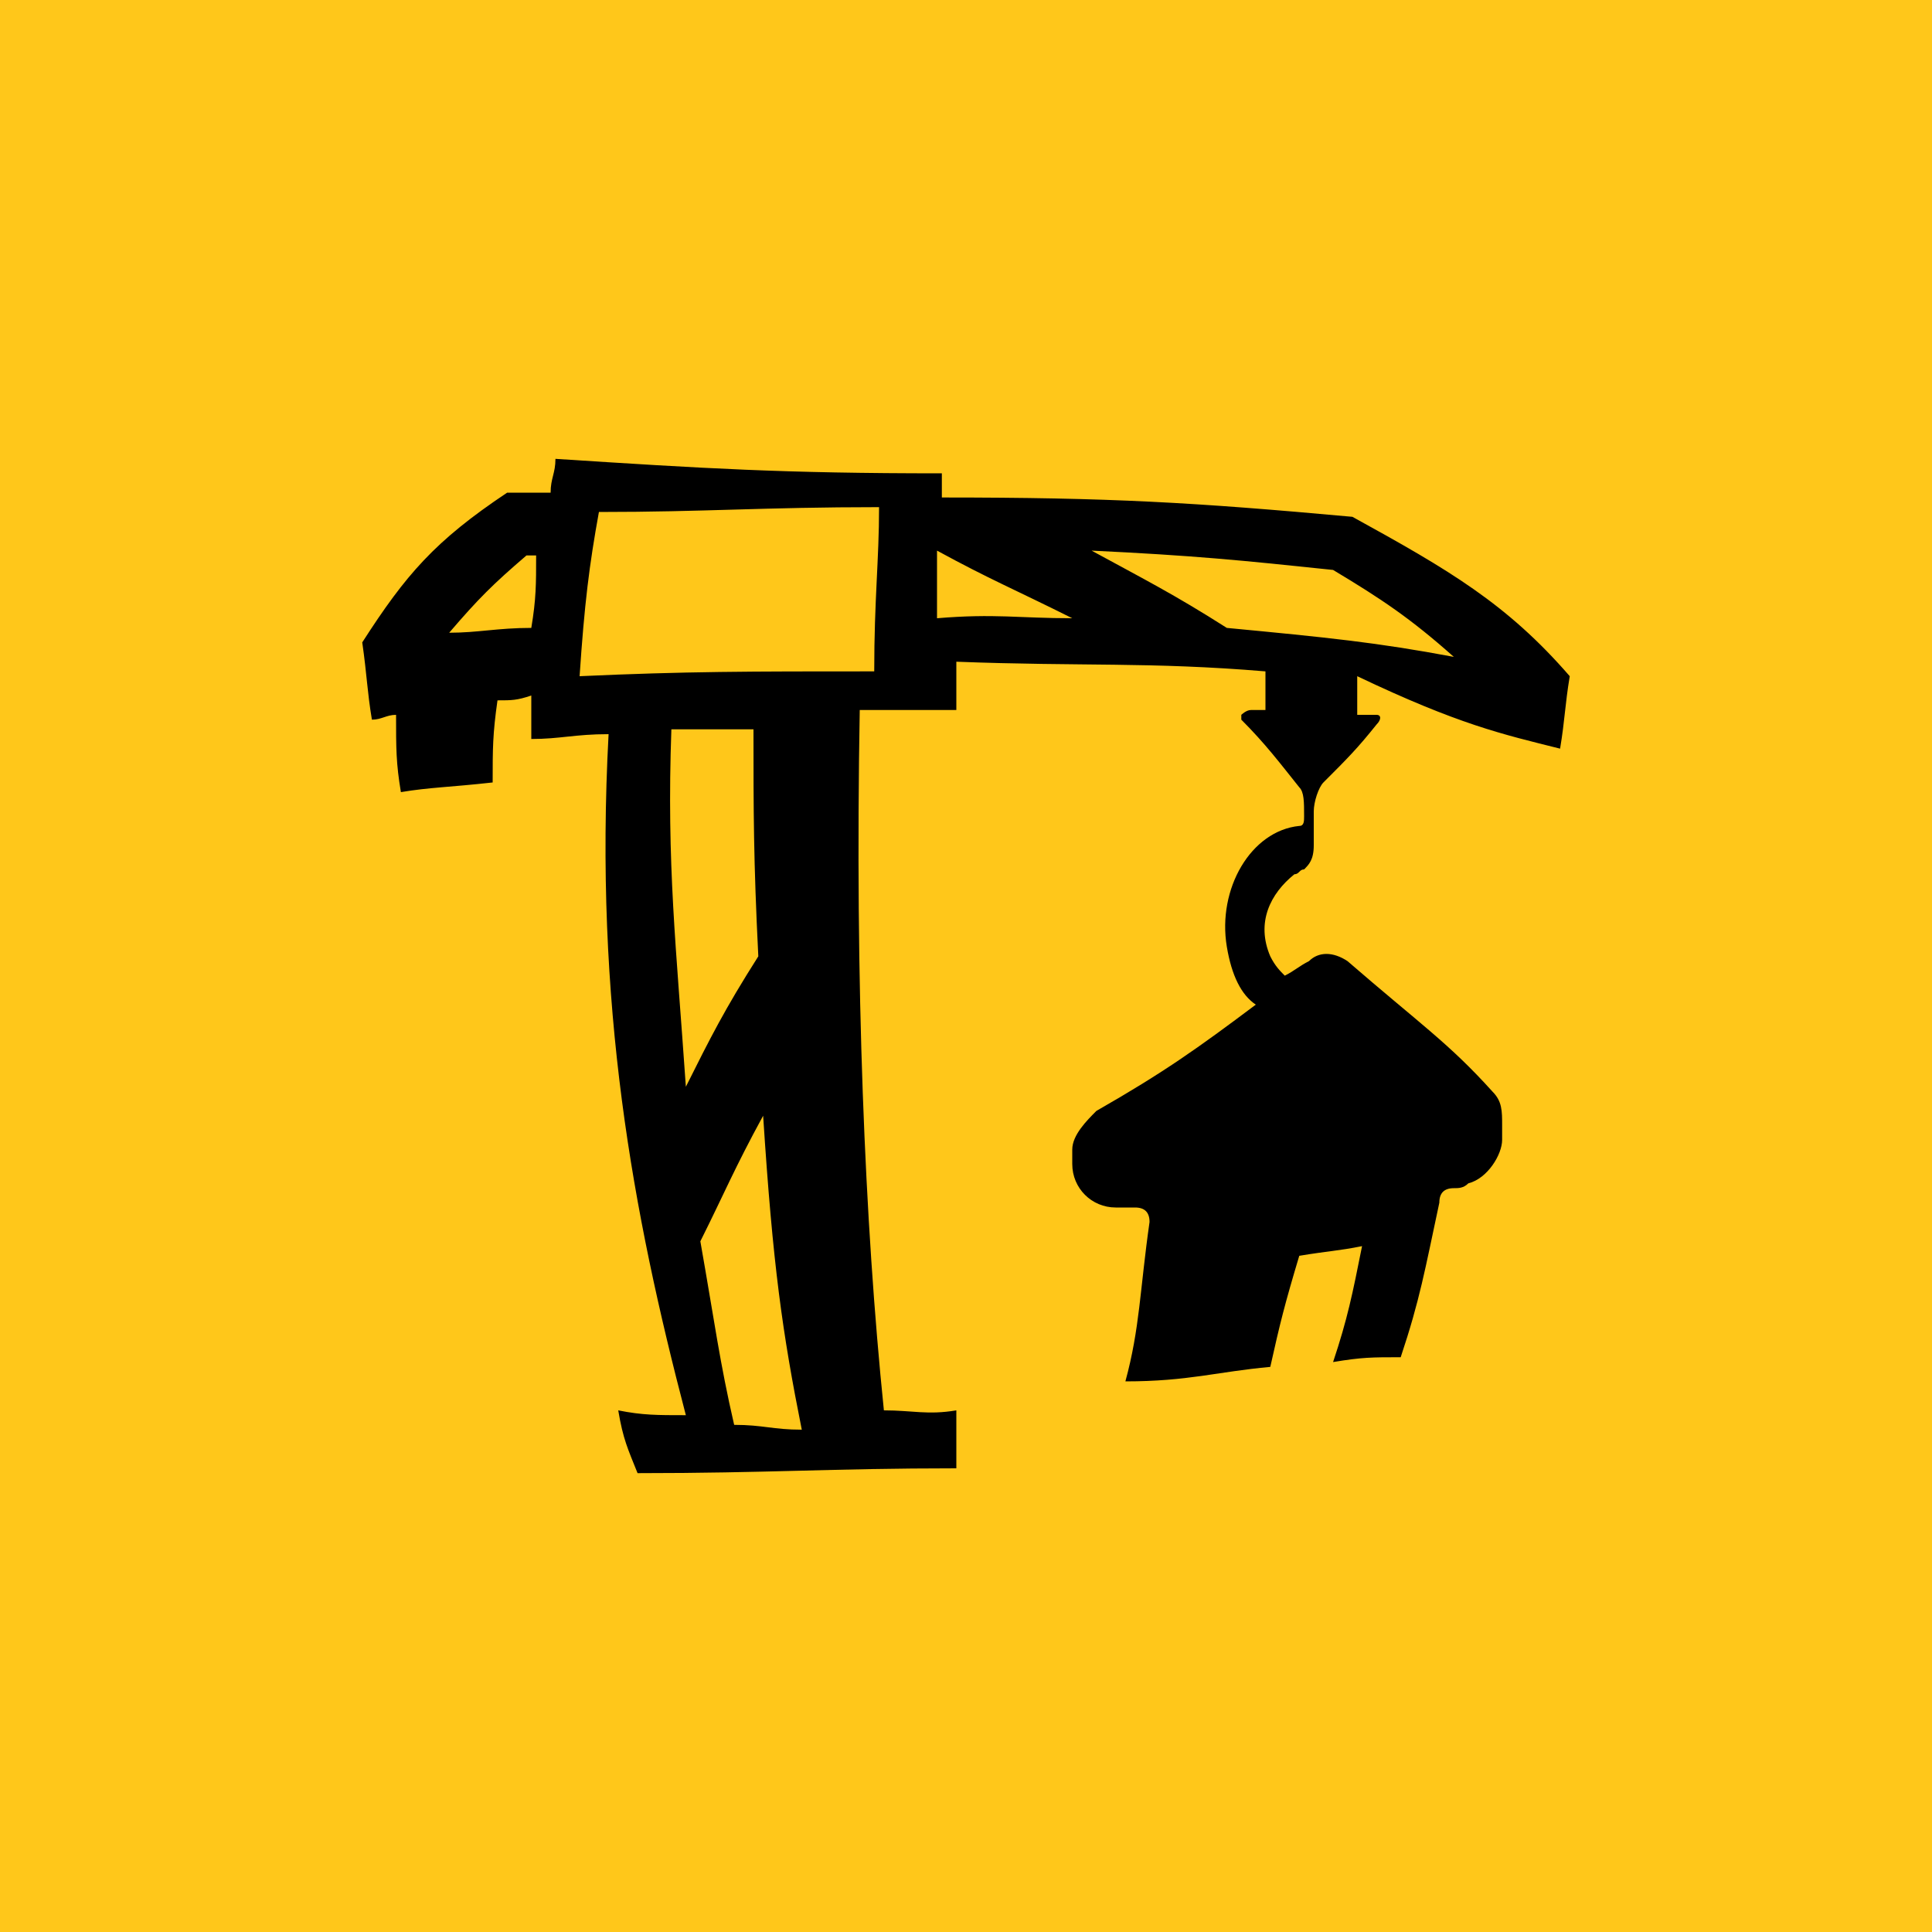 <?xml version="1.0" encoding="utf-8"?>
<!-- Generator: Adobe Illustrator 23.0.0, SVG Export Plug-In . SVG Version: 6.00 Build 0)  -->
<svg version="1.0" id="Layer_1" xmlns="http://www.w3.org/2000/svg" xmlns:xlink="http://www.w3.org/1999/xlink" x="0px" y="0px"
	 width="40px" height="40px" viewBox="0 0 40 40" enable-background="new 0 0 40 40" xml:space="preserve">
<rect fill="#FFC71A" width="40" height="40"/>
<g>
	<g>
		<g>
			<path id="project_shape_1_" d="M32.3,15.5c0.1-0.6,0.1-0.9,0.2-1.5c-1.3-1.5-2.5-2.2-4.5-3.3c-3.3-0.3-5-0.4-8.5-0.4
				c0-0.2,0-0.3,0-0.5c-3.3,0-4.9-0.1-8-0.3c0,0.3-0.1,0.4-0.1,0.7c-0.4,0-0.6,0-0.9,0c-1.5,1-2.1,1.7-3,3.1c0.1,0.7,0.1,1,0.2,1.6
				c0.2,0,0.3-0.1,0.5-0.1c0,0.7,0,1,0.1,1.6c0.6-0.1,1-0.1,1.9-0.2c0-0.7,0-1,0.1-1.7c0.3,0,0.4,0,0.7-0.1c0,0.3,0,0.5,0,0.9
				c0.6,0,0.9-0.1,1.6-0.1c-0.3,5.6,0.5,9.9,1.6,14.1c-0.6,0-0.9,0-1.4-0.1c0.1,0.6,0.2,0.8,0.4,1.3c2.7,0,4-0.1,6.6-0.1
				c0-0.4,0-0.6,0-1.2c-0.6,0.1-0.9,0-1.5,0c-0.4-3.9-0.6-8.8-0.5-14.5c0.8,0,1.2,0,2,0c0-0.3,0-0.5,0-1c2.6,0.1,4,0,6.4,0.2
				c0,0.3,0,0.4,0,0.8c-0.1,0-0.2,0-0.3,0c-0.1,0-0.2,0.1-0.2,0.1c0,0,0,0.1,0,0.1c0.5,0.5,0.8,0.9,1.2,1.4c0.1,0.1,0.1,0.3,0.1,0.6
				c0,0.1,0,0.2-0.1,0.2c-1,0.1-1.7,1.3-1.5,2.5c0.1,0.6,0.3,1,0.6,1.2c-1.2,0.9-1.9,1.4-3.3,2.2c-0.2,0.2-0.5,0.5-0.5,0.8
				c0,0.1,0,0.2,0,0.3c0,0.5,0.4,0.9,0.9,0.9l0,0c0.2,0,0.3,0,0.4,0c0.2,0,0.3,0.1,0.3,0.3c-0.2,1.4-0.2,2.2-0.5,3.3
				c1.3,0,1.9-0.2,3-0.3c0.2-0.9,0.3-1.3,0.6-2.3c0.6-0.1,0.8-0.1,1.3-0.2c-0.2,1-0.3,1.5-0.6,2.4c0.6-0.1,0.8-0.1,1.4-0.1
				c0.4-1.2,0.5-1.8,0.8-3.2c0-0.2,0.1-0.3,0.3-0.3l0,0c0.1,0,0.2,0,0.3-0.1c0.4-0.1,0.7-0.6,0.7-0.9l0,0c0-0.1,0-0.2,0-0.3
				c0-0.3,0-0.5-0.2-0.7c-0.9-1-1.5-1.4-3-2.7c-0.3-0.2-0.6-0.2-0.8,0c-0.2,0.1-0.3,0.2-0.5,0.3c-0.1-0.1-0.2-0.2-0.3-0.4
				c-0.3-0.7,0-1.3,0.5-1.7c0.1,0,0.1-0.1,0.2-0.1c0.1-0.1,0.2-0.2,0.2-0.5c0-0.3,0-0.4,0-0.7c0-0.2,0.1-0.5,0.2-0.6
				c0.5-0.5,0.7-0.7,1.1-1.2c0.1-0.1,0.1-0.2,0-0.2l0,0c0,0-0.1,0-0.1,0c-0.1,0-0.2,0-0.3,0c0-0.3,0-0.5,0-0.8
				C30.2,15,31.1,15.2,32.3,15.5z M11,13c-0.7,0-1.1,0.1-1.7,0.1c0.6-0.7,0.9-1,1.6-1.6c0.1,0,0.1,0,0.2,0
				C11.1,12.1,11.1,12.4,11,13z M16.6,29.6c-0.6,0-0.8-0.1-1.4-0.1c-0.3-1.3-0.4-2.1-0.7-3.8c0.5-1,0.7-1.5,1.3-2.6
				C16,26.2,16.2,27.6,16.6,29.6z M15.7,19.8c-0.7,1.1-1,1.7-1.5,2.7c-0.2-2.9-0.4-4.6-0.3-7.4c0.7,0,1,0,1.7,0
				C15.6,16.8,15.6,17.8,15.7,19.8z M18.1,13.9c-2.6,0-3.9,0-6.1,0.1c0.1-1.5,0.2-2.3,0.4-3.4c2.2,0,3.4-0.1,5.8-0.1
				C18.2,11.6,18.1,12.4,18.1,13.9z M19.4,12.8c0-0.6,0-0.8,0-1.4c1.1,0.6,1.6,0.8,2.8,1.4C21.1,12.8,20.6,12.7,19.4,12.8z M25.4,13
				c-1.1-0.7-1.7-1-2.8-1.6c2.1,0.1,3.1,0.2,5,0.4c1,0.6,1.6,1,2.5,1.8C28.5,13.3,27.5,13.2,25.4,13z"/>
		</g>
	</g>
</g>
</svg>
